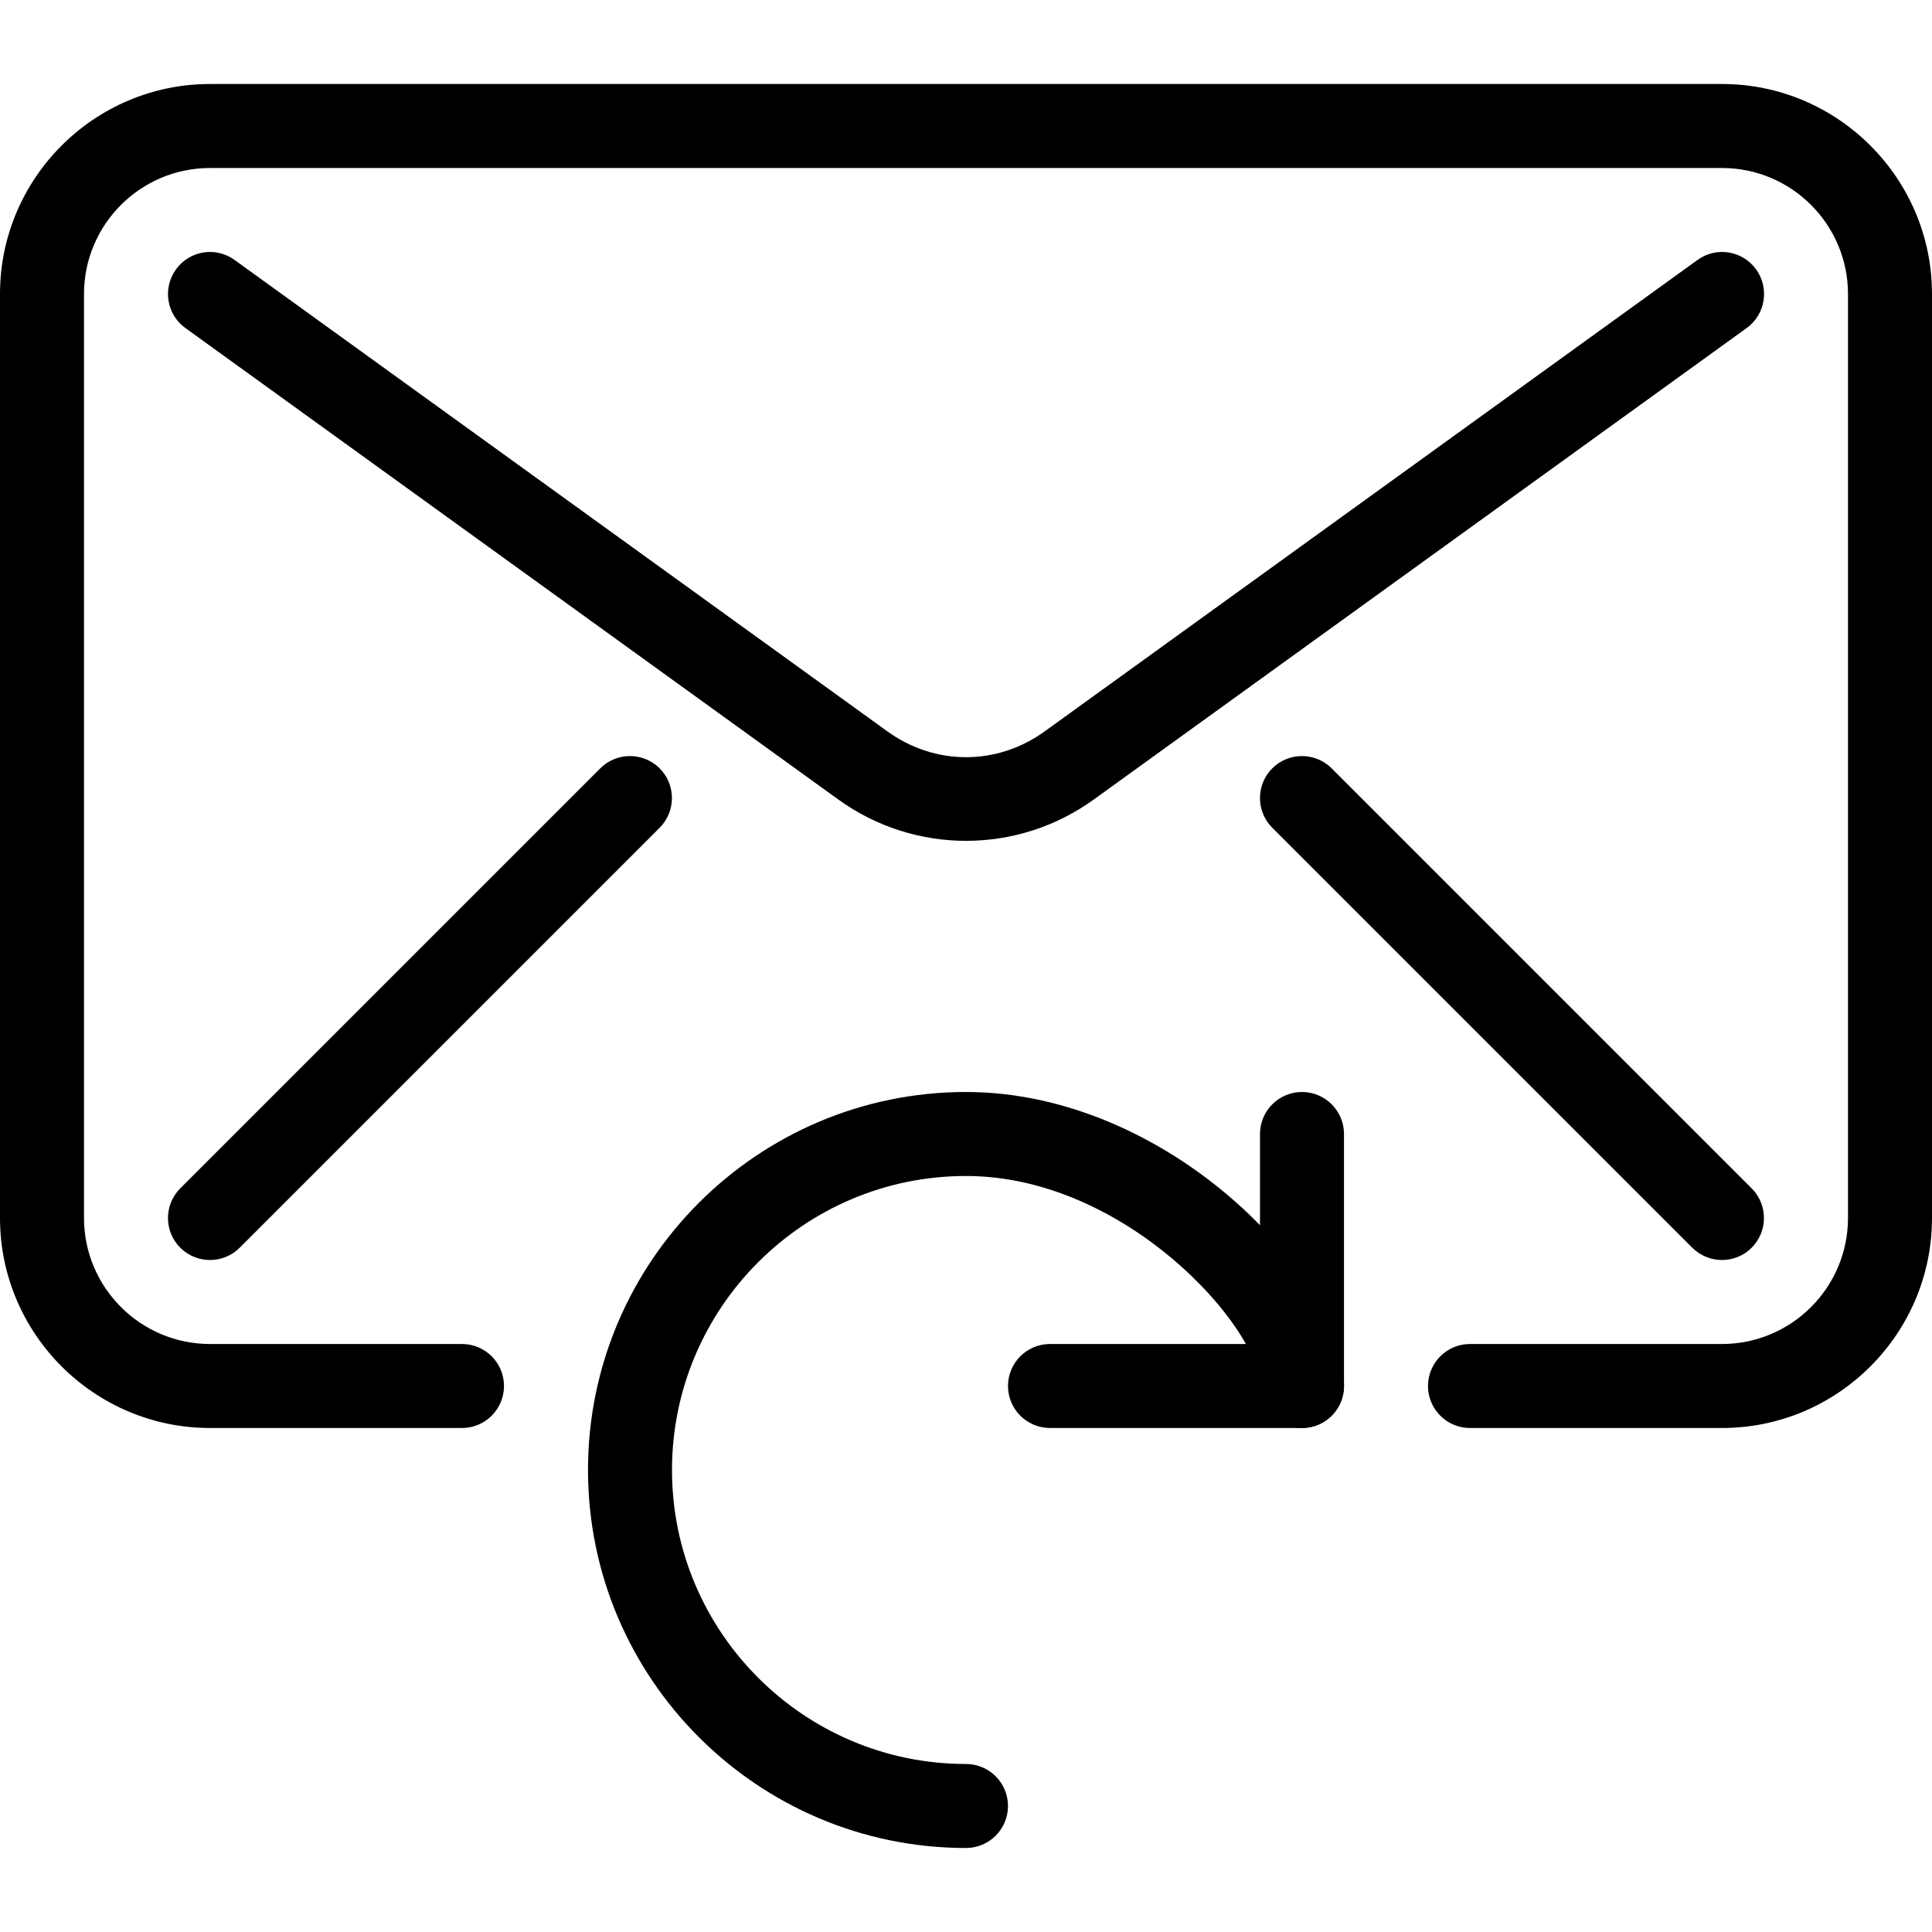<?xml version="1.0" encoding="iso-8859-1"?>
<!-- Generator: Adobe Illustrator 19.0.0, SVG Export Plug-In . SVG Version: 6.00 Build 0)  -->
<svg version="1.1" id="Capa_1" xmlns="http://www.w3.org/2000/svg" xmlns:xlink="http://www.w3.org/1999/xlink" x="0px" y="0px"
	 viewBox="0 0 490.667 490.667" style="enable-background:new 0 0 490.667 490.667;" xml:space="preserve">
<g>
	<g>
		<path d="M437.333,21.333h-384C23.936,21.333,0,45.269,0,74.667v234.667c0,29.397,23.936,53.333,53.333,53.333h64
			c5.888,0,10.667-4.779,10.667-10.667s-4.779-10.667-10.667-10.667h-64c-17.643,0-32-14.357-32-32V74.667c0-17.643,14.357-32,32-32
			h384c17.643,0,32,14.357,32,32v234.667c0,17.643-14.357,32-32,32h-64c-5.888,0-10.667,4.779-10.667,10.667
			s4.779,10.667,10.667,10.667h64c29.397,0,53.333-23.936,53.333-53.333V74.667C490.667,45.269,466.731,21.333,437.333,21.333z"/>
	</g>
</g>
<g>
	<g>
		<path d="M445.995,68.416c-3.456-4.779-10.112-5.867-14.891-2.389l-165.76,119.701c-12.139,8.768-27.861,8.768-40,0L59.584,66.027
			c-4.8-3.477-11.456-2.389-14.891,2.389c-3.456,4.779-2.389,11.456,2.389,14.891l165.76,119.701
			c9.707,7.019,21.099,10.539,32.491,10.539s22.784-3.499,32.512-10.539l165.76-119.701
			C448.363,79.872,449.451,73.195,445.995,68.416z"/>
	</g>
</g>
<g>
	<g>
		<path d="M167.531,195.136c-4.16-4.16-10.923-4.16-15.083,0L45.781,301.803c-4.16,4.16-4.16,10.923,0,15.083
			c2.091,2.069,4.821,3.115,7.552,3.115s5.461-1.045,7.531-3.115l106.667-106.667C171.691,206.059,171.691,199.296,167.531,195.136z
			"/>
	</g>
</g>
<g>
	<g>
		<path d="M444.864,301.803L338.197,195.136c-4.16-4.16-10.923-4.16-15.083,0c-4.16,4.16-4.16,10.923,0,15.083l106.667,106.667
			c2.091,2.069,4.821,3.115,7.552,3.115c2.731,0,5.461-1.045,7.531-3.115C449.024,312.725,449.024,305.963,444.864,301.803z"/>
	</g>
</g>
<g>
	<g>
		<path d="M245.333,277.333c-52.928,0-96,43.072-96,96s43.072,96,96,96c5.888,0,10.667-4.779,10.667-10.667
			c0-5.888-4.779-10.667-10.667-10.667c-41.173,0-74.667-33.493-74.667-74.667s33.493-74.667,74.667-74.667
			C286.08,298.667,320,337.387,320,352c0,5.888,4.779,10.667,10.667,10.667c5.888,0,10.667-4.779,10.667-10.667
			C341.333,323.883,296.469,277.333,245.333,277.333z"/>
	</g>
</g>
<g>
	<g>
		<path d="M330.667,277.333c-5.888,0-10.667,4.779-10.667,10.667v53.333h-53.333c-5.888,0-10.667,4.779-10.667,10.667
			s4.779,10.667,10.667,10.667h64c5.888,0,10.667-4.779,10.667-10.667v-64C341.333,282.112,336.555,277.333,330.667,277.333z"/>
	</g>
</g>
<g>
</g>
<g>
</g>
<g>
</g>
<g>
</g>
<g>
</g>
<g>
</g>
<g>
</g>
<g>
</g>
<g>
</g>
<g>
</g>
<g>
</g>
<g>
</g>
<g>
</g>
<g>
</g>
<g>
</g>
</svg>

